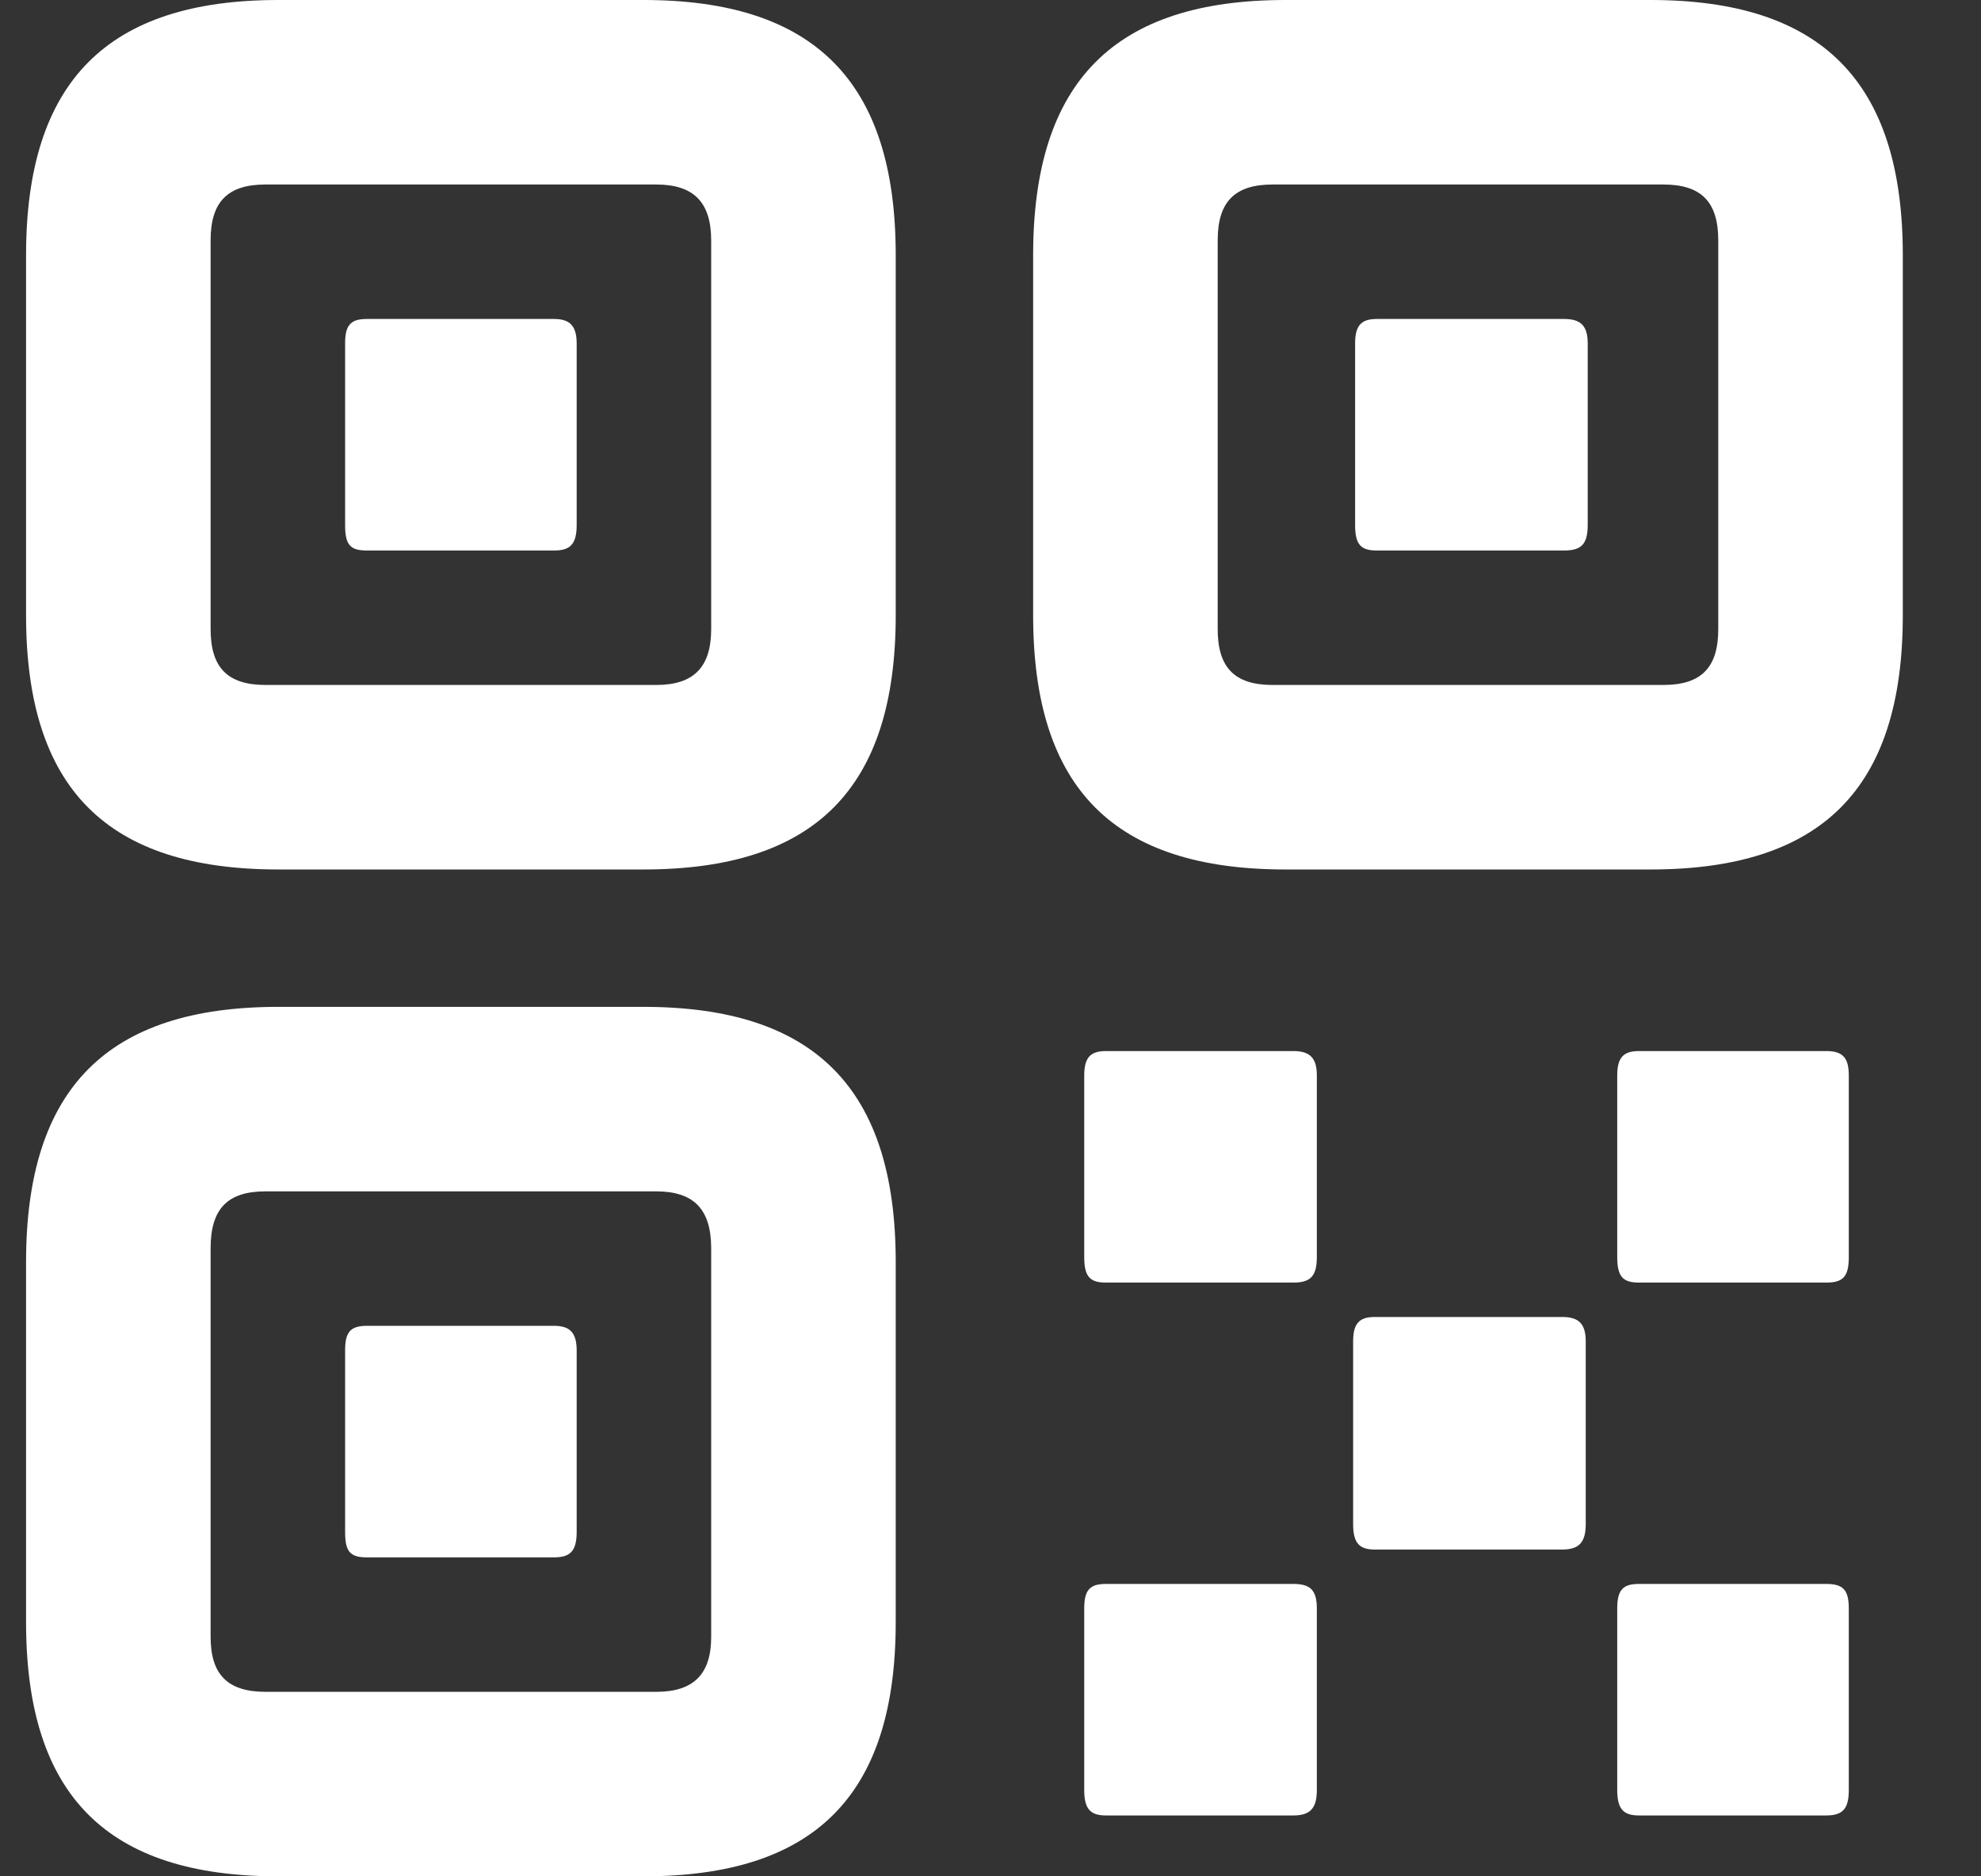 <svg
  width="19" 
  height="18" 
  viewBox="0 0 19 18" 
  fill="none"
  xmlns="http://www.w3.org/2000/svg"
>
  <rect x="0" y="0" width="19" height="18" fill="#333333" stroke="none"/>
  <path
    d="M2.669 8.341H6.172C7.81 8.341 8.591 7.569 8.591 5.903V2.448C8.591 0.781 7.81 0 6.172 0H2.669C1.031 0 0.25 0.781 0.25 2.448V5.903C0.25 7.569 1.031 8.341 2.669 8.341ZM12.329 8.341H15.831C17.469 8.341 18.25 7.569 18.25 5.903V2.448C18.25 0.781 17.469 0 15.831 0H12.329C10.69 0 9.909 0.781 9.909 2.448V5.903C9.909 7.569 10.69 8.341 12.329 8.341ZM2.547 6.571C2.18 6.571 2.02 6.402 2.02 6.035V2.306C2.02 1.939 2.18 1.77 2.547 1.77H6.294C6.652 1.77 6.821 1.939 6.821 2.306V6.035C6.821 6.402 6.652 6.571 6.294 6.571H2.547ZM12.206 6.571C11.839 6.571 11.679 6.402 11.679 6.035V2.306C11.679 1.939 11.839 1.77 12.206 1.77H15.953C16.32 1.77 16.48 1.939 16.48 2.306V6.035C16.48 6.402 16.32 6.571 15.953 6.571H12.206ZM3.517 5.281H5.315C5.465 5.281 5.531 5.225 5.531 5.037V3.295C5.531 3.126 5.465 3.06 5.315 3.06H3.517C3.357 3.06 3.31 3.126 3.31 3.295V5.037C3.31 5.225 3.357 5.281 3.517 5.281ZM13.204 5.281H15.002C15.162 5.281 15.228 5.225 15.228 5.037V3.295C15.228 3.126 15.162 3.06 15.002 3.06H13.204C13.053 3.06 12.997 3.126 12.997 3.295V5.037C12.997 5.225 13.053 5.281 13.204 5.281ZM2.669 18H6.172C7.81 18 8.591 17.228 8.591 15.562V12.107C8.591 10.44 7.81 9.659 6.172 9.659H2.669C1.031 9.659 0.25 10.44 0.25 12.107V15.562C0.25 17.228 1.031 18 2.669 18ZM10.606 12.304H12.404C12.564 12.304 12.63 12.248 12.63 12.06V10.318C12.63 10.149 12.564 10.083 12.404 10.083H10.606C10.455 10.083 10.399 10.149 10.399 10.318V12.06C10.399 12.248 10.455 12.304 10.606 12.304ZM15.718 12.304H17.516C17.676 12.304 17.732 12.248 17.732 12.06V10.318C17.732 10.149 17.676 10.083 17.516 10.083H15.718C15.567 10.083 15.511 10.149 15.511 10.318V12.06C15.511 12.248 15.567 12.304 15.718 12.304ZM2.547 16.23C2.18 16.23 2.02 16.061 2.02 15.703V11.975C2.02 11.598 2.18 11.429 2.547 11.429H6.294C6.652 11.429 6.821 11.598 6.821 11.975V15.703C6.821 16.061 6.652 16.23 6.294 16.23H2.547ZM13.185 14.865H14.983C15.143 14.865 15.209 14.799 15.209 14.62V12.869C15.209 12.7 15.143 12.634 14.983 12.634H13.185C13.034 12.634 12.978 12.7 12.978 12.869V14.62C12.978 14.799 13.034 14.865 13.185 14.865ZM3.517 14.94H5.315C5.465 14.94 5.531 14.884 5.531 14.696V12.954C5.531 12.784 5.465 12.719 5.315 12.719H3.517C3.357 12.719 3.31 12.784 3.31 12.954V14.696C3.31 14.884 3.357 14.94 3.517 14.94ZM10.606 17.416H12.404C12.564 17.416 12.63 17.35 12.63 17.172V15.43C12.63 15.251 12.564 15.195 12.404 15.195H10.606C10.455 15.195 10.399 15.251 10.399 15.43V17.172C10.399 17.35 10.455 17.416 10.606 17.416ZM15.718 17.416H17.516C17.676 17.416 17.732 17.35 17.732 17.172V15.43C17.732 15.251 17.676 15.195 17.516 15.195H15.718C15.567 15.195 15.511 15.251 15.511 15.43V17.172C15.511 17.35 15.567 17.416 15.718 17.416Z"
    fill="white" 
  />
</svg>